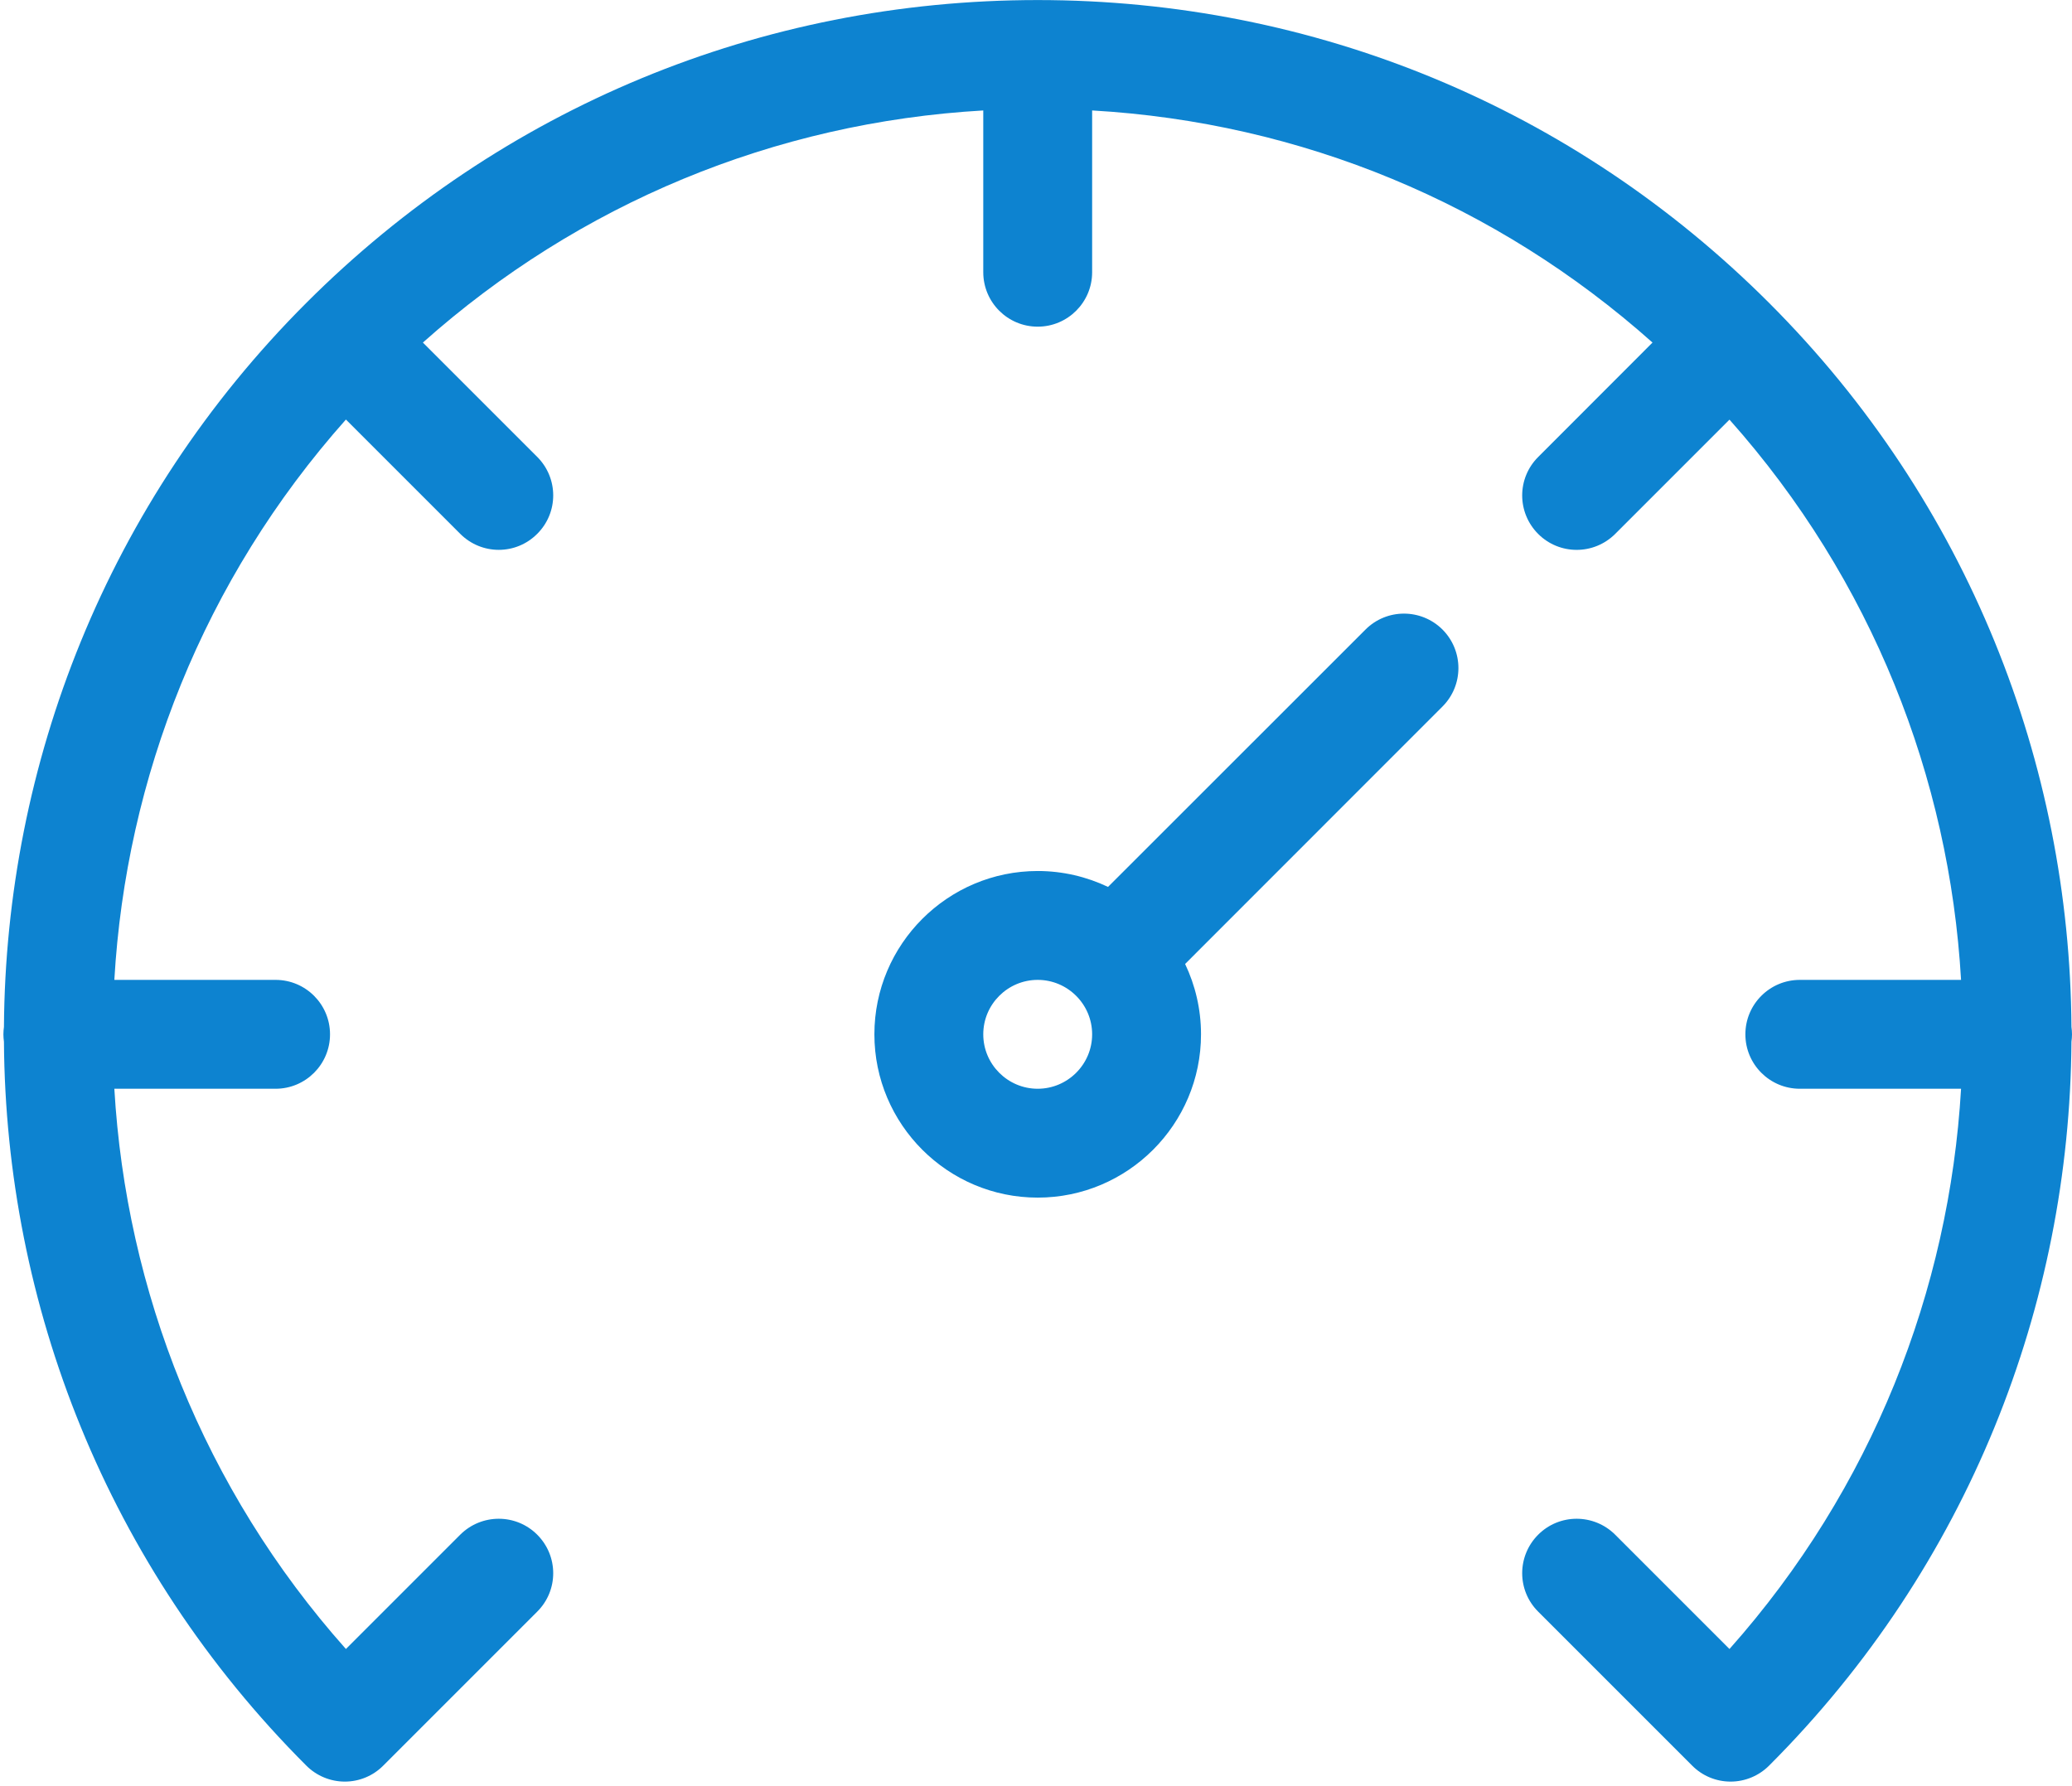 <?xml version="1.0" encoding="UTF-8"?> <svg xmlns="http://www.w3.org/2000/svg" width="406" height="350" viewBox="0 0 406 350" fill="none"> <path fill-rule="evenodd" clip-rule="evenodd" d="M203.333 192.011C197.467 192.011 192.667 196.789 192.667 202.677C192.667 208.565 197.467 213.344 203.333 213.344C209.2 213.344 214 208.565 214 202.677C214 196.789 209.2 192.011 203.333 192.011ZM203.333 234.677C185.691 234.677 171.333 220.32 171.333 202.677C171.333 185.035 185.691 170.677 203.333 170.677C208.261 170.677 212.933 171.808 217.115 173.792L267.568 123.36C271.728 119.2 278.469 119.2 282.651 123.36C286.811 127.541 286.811 134.283 282.651 138.443L232.219 188.896C234.203 193.056 235.333 197.749 235.333 202.677C235.333 220.32 220.976 234.677 203.333 234.677ZM339.099 349.109C336.261 349.109 333.552 347.979 331.568 345.973L301.403 315.808C297.221 311.648 297.221 304.907 301.403 300.725C305.563 296.565 312.304 296.565 316.485 300.725L338.885 323.125C366.832 291.701 381.957 252.832 384.261 213.344H352.667C346.779 213.344 342 208.565 342 202.677C342 196.789 346.779 192.011 352.667 192.011H384.261C381.979 152.501 366.832 113.632 338.885 82.229L316.485 104.629C312.304 108.789 305.563 108.789 301.403 104.629C297.221 100.448 297.221 93.707 301.403 89.547L323.803 67.125C293.232 39.883 254.896 23.989 214 21.643V53.344C214 59.232 209.221 64.011 203.333 64.011C197.445 64.011 192.667 59.232 192.667 53.344V21.643C151.771 23.989 113.435 39.883 82.864 67.125L105.264 89.525C109.445 93.707 109.445 100.448 105.264 104.608C101.104 108.789 94.363 108.789 90.181 104.608L67.781 82.208C39.835 113.632 24.688 152.501 22.405 192.011H54C59.888 192.011 64.667 196.789 64.667 202.677C64.667 208.565 59.888 213.344 54 213.344H22.405C24.709 252.832 39.835 291.723 67.781 323.125L90.181 300.725C94.363 296.565 101.104 296.565 105.264 300.725C109.445 304.907 109.445 311.648 105.264 315.808L75.099 345.973C73.115 347.979 70.405 349.109 67.568 349.109C64.731 349.109 62.021 347.979 60.016 345.973C20.869 306.827 1.115 255.541 0.773 204.128C0.709 203.637 0.667 203.168 0.667 202.677C0.667 202.187 0.709 201.717 0.773 201.227C1.115 149.813 20.869 98.507 60.016 59.36C98.288 21.088 149.189 0.011 203.333 0.011C257.477 0.011 308.379 21.088 346.651 59.36C385.797 98.507 405.552 149.813 405.893 201.227C405.957 201.717 406 202.187 406 202.677C406 203.168 405.957 203.637 405.893 204.128C405.552 255.541 385.797 306.827 346.651 345.973C344.645 347.979 341.936 349.109 339.099 349.109Z" fill="#0D83D0"></path> </svg> 